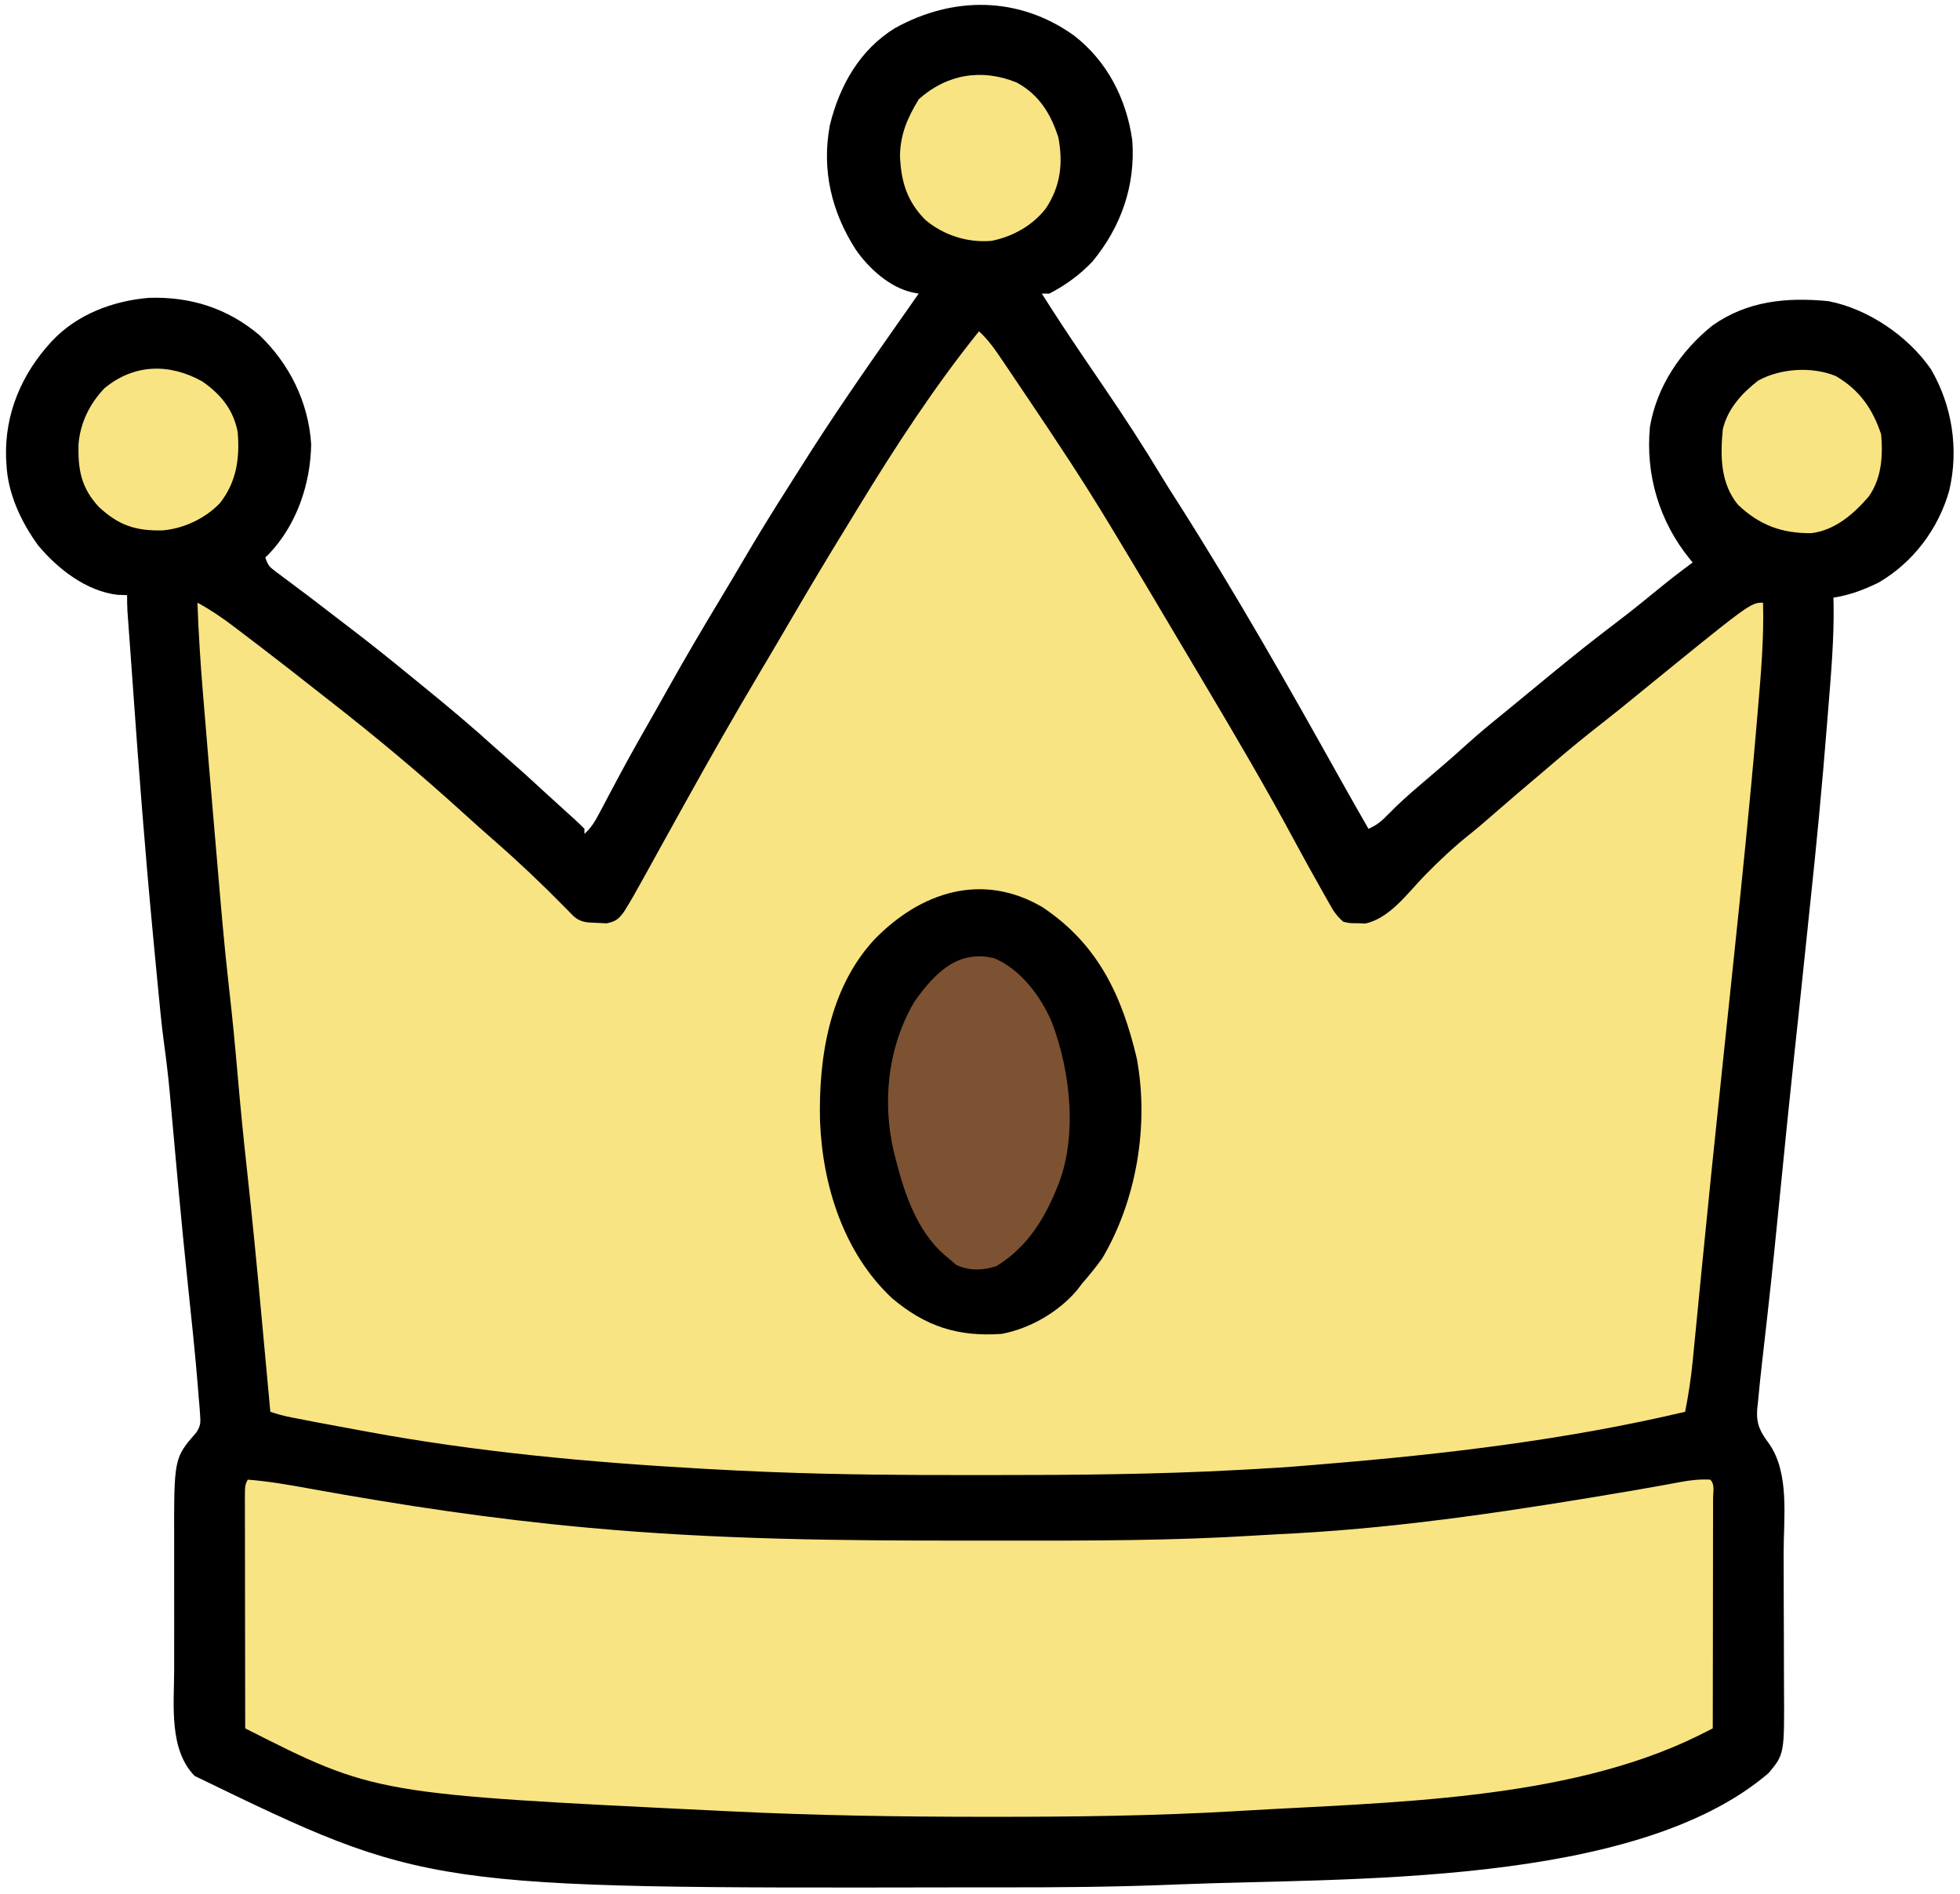 <svg width="209" height="202" viewBox="0 0 209 202" fill="none" xmlns="http://www.w3.org/2000/svg">
<path d="M114.48 3.755C118.041 6.484 120.121 10.536 120.738 14.964C121.097 19.774 119.547 24.192 116.492 27.888C115.164 29.295 113.614 30.421 111.895 31.31C111.63 31.31 111.364 31.31 111.091 31.31C112.47 33.491 113.886 35.643 115.334 37.779C115.498 38.02 115.661 38.261 115.829 38.509C116.507 39.508 117.185 40.506 117.864 41.503C119.969 44.597 122.003 47.716 123.929 50.925C124.523 51.906 125.143 52.87 125.762 53.836C131.826 63.383 137.438 73.265 142.946 83.139C143.927 84.895 144.922 86.643 145.926 88.386C146.798 88.006 147.35 87.549 148.003 86.862C149.051 85.789 150.145 84.804 151.286 83.831C151.9 83.306 152.514 82.781 153.128 82.257C153.291 82.117 153.454 81.978 153.622 81.835C154.57 81.023 155.504 80.2 156.427 79.359C157.657 78.245 158.931 77.196 160.221 76.152C160.91 75.593 161.593 75.027 162.277 74.463C163.257 73.654 164.238 72.847 165.22 72.04C165.401 71.891 165.583 71.742 165.77 71.588C167.933 69.809 170.122 68.075 172.354 66.384C173.886 65.219 175.384 64.016 176.869 62.793C178.052 61.82 179.262 60.892 180.494 59.982C180.337 59.793 180.337 59.793 180.178 59.601C176.933 55.612 175.446 50.607 175.938 45.512C176.675 41.197 179.213 37.436 182.604 34.71C186.343 32.075 190.523 31.684 194.964 32.114C199.217 32.939 203.448 35.833 205.9 39.366C208.172 43.263 208.888 47.886 207.856 52.305C206.696 56.409 203.999 59.983 200.323 62.126C198.73 62.903 197.252 63.46 195.5 63.734C195.506 63.95 195.513 64.166 195.52 64.389C195.58 68.1 195.257 71.784 194.959 75.481C194.913 76.049 194.868 76.617 194.823 77.185C194.3 83.792 193.672 90.386 192.962 96.976C192.806 98.425 192.657 99.874 192.509 101.324C192.256 103.809 191.993 106.292 191.726 108.776C191.616 109.8 191.506 110.825 191.396 111.85C191.368 112.112 191.34 112.373 191.311 112.643C190.803 117.39 190.326 122.139 189.856 126.889C189.414 131.347 188.967 135.803 188.465 140.254C188.433 140.543 188.433 140.543 188.4 140.838C188.235 142.304 188.068 143.768 187.9 145.233C187.74 146.649 187.59 148.064 187.461 149.482C187.432 149.75 187.403 150.018 187.373 150.294C187.266 151.898 187.71 152.704 188.658 153.982C190.85 157.141 190.188 161.909 190.195 165.559C190.195 165.827 190.196 166.095 190.197 166.371C190.201 167.789 190.203 169.207 190.205 170.625C190.206 172.082 190.213 173.538 190.22 174.994C190.225 176.122 190.227 177.25 190.227 178.378C190.228 178.915 190.23 179.451 190.233 179.988C190.277 187.059 190.277 187.059 188.599 189.074C174.368 201.289 143.527 200.23 125.801 200.95C125.372 200.967 125.372 200.967 124.935 200.985C118.832 201.228 112.734 201.282 106.627 201.269C105.196 201.266 103.766 201.268 102.336 201.271C45.465 201.374 45.465 201.374 20.751 189.385C17.992 186.552 18.563 181.775 18.572 178.114C18.572 177.593 18.572 177.072 18.571 176.551C18.57 175.463 18.571 174.375 18.574 173.288C18.577 171.903 18.575 170.519 18.572 169.135C18.57 168.06 18.57 166.985 18.572 165.91C18.572 165.4 18.572 164.89 18.571 164.38C18.553 155.494 18.553 155.494 20.943 152.746C21.414 152.022 21.397 151.673 21.332 150.819C21.312 150.54 21.292 150.261 21.272 149.974C21.231 149.507 21.231 149.507 21.189 149.03C21.149 148.521 21.149 148.521 21.109 148.003C20.808 144.256 20.404 140.518 20.012 136.781C19.66 133.416 19.33 130.051 19.021 126.682C19.004 126.487 18.986 126.292 18.967 126.091C18.79 124.154 18.614 122.216 18.441 120.279C18.391 119.729 18.341 119.18 18.291 118.631C18.231 117.96 18.171 117.289 18.111 116.618C17.935 114.684 17.7 112.764 17.436 110.84C17.215 109.138 17.051 107.432 16.888 105.724C16.851 105.335 16.813 104.945 16.775 104.555C16.675 103.513 16.576 102.471 16.477 101.428C16.416 100.775 16.354 100.121 16.292 99.467C15.458 90.667 14.779 81.858 14.159 73.04C14.085 71.993 14.009 70.947 13.933 69.901C13.908 69.555 13.883 69.21 13.857 68.854C13.809 68.196 13.761 67.539 13.713 66.882C13.692 66.589 13.671 66.296 13.649 65.995C13.63 65.738 13.611 65.482 13.592 65.218C13.558 64.635 13.552 64.05 13.552 63.466C13.221 63.455 12.889 63.444 12.547 63.432C9.223 63.056 6.161 60.675 4.073 58.166C2.258 55.683 0.831 52.637 0.69 49.532C0.669 49.207 0.669 49.207 0.648 48.876C0.482 44.134 2.313 39.856 5.513 36.401C8.196 33.526 11.998 32.098 15.853 31.762C20.291 31.613 24.244 32.855 27.654 35.731C30.873 38.804 32.897 42.907 33.181 47.371C33.116 51.631 31.617 56.021 28.636 59.118C28.522 59.227 28.408 59.335 28.29 59.446C28.584 60.329 28.741 60.462 29.458 60.996C29.645 61.137 29.832 61.278 30.024 61.423C30.226 61.572 30.427 61.721 30.635 61.875C31.054 62.189 31.472 62.504 31.891 62.819C32.099 62.974 32.307 63.129 32.521 63.289C33.327 63.894 34.125 64.508 34.922 65.124C35.759 65.768 36.596 66.412 37.436 67.052C39.62 68.716 41.755 70.437 43.879 72.176C44.31 72.529 44.741 72.88 45.173 73.231C47.792 75.362 50.375 77.53 52.875 79.801C53.417 80.291 53.965 80.773 54.517 81.252C55.686 82.27 56.827 83.318 57.966 84.369C58.58 84.935 59.199 85.497 59.819 86.056C60.14 86.347 60.46 86.638 60.781 86.929C60.934 87.067 61.088 87.204 61.246 87.346C61.615 87.681 61.97 88.033 62.322 88.386C62.322 88.563 62.322 88.74 62.322 88.922C63.047 88.275 63.451 87.59 63.902 86.732C64.051 86.452 64.2 86.172 64.353 85.884C64.512 85.582 64.67 85.281 64.834 84.97C65.173 84.333 65.512 83.696 65.852 83.059C65.981 82.818 65.981 82.818 66.113 82.571C67.344 80.272 68.64 78.009 69.932 75.743C70.361 74.987 70.787 74.228 71.212 73.469C73.041 70.201 74.936 66.978 76.872 63.772C77.665 62.46 78.445 61.141 79.221 59.818C80.81 57.11 82.451 54.442 84.143 51.797C84.584 51.106 85.02 50.413 85.457 49.719C88.695 44.577 92.147 39.588 95.643 34.618C96.418 33.517 97.189 32.413 97.961 31.31C97.753 31.272 97.545 31.234 97.33 31.194C94.877 30.668 92.616 28.604 91.23 26.586C88.662 22.566 87.6 18.109 88.488 13.361C89.51 9.15 91.683 5.292 95.452 2.987C101.627 -0.421 108.595 -0.421 114.48 3.755Z" fill="black"/>
<path d="M104.392 35.33C105.412 36.261 106.138 37.322 106.904 38.461C107.123 38.785 107.123 38.785 107.347 39.115C107.882 39.906 108.415 40.699 108.947 41.493C109.175 41.831 109.402 42.168 109.63 42.506C112.615 46.94 115.57 51.382 118.326 55.963C118.475 56.209 118.624 56.456 118.778 56.71C121.376 61.009 123.936 65.332 126.498 69.653C127.188 70.818 127.88 71.982 128.573 73.146C131.791 78.558 134.979 83.982 137.961 89.53C138.955 91.376 139.968 93.211 141.002 95.035C141.136 95.272 141.269 95.509 141.406 95.753C141.531 95.971 141.655 96.189 141.783 96.414C141.946 96.7 141.946 96.7 142.112 96.991C142.449 97.507 142.776 97.903 143.247 98.301C143.967 98.459 143.967 98.459 144.771 98.452C145.037 98.463 145.303 98.474 145.578 98.486C148.183 97.94 150.099 95.242 151.878 93.41C153.437 91.809 155.027 90.319 156.775 88.924C157.681 88.201 158.553 87.442 159.425 86.678C161.112 85.208 162.814 83.757 164.526 82.315C164.956 81.952 165.384 81.586 165.811 81.22C167.422 79.843 169.056 78.505 170.728 77.204C171.948 76.253 173.15 75.28 174.347 74.301C186.652 64.269 186.652 64.269 187.997 64.269C188.105 68.104 187.773 71.891 187.444 75.708C187.399 76.235 187.355 76.761 187.31 77.288C186.593 85.729 185.721 94.154 184.838 102.579C184.782 103.114 184.726 103.649 184.67 104.184C184.363 107.118 184.054 110.052 183.744 112.986C183.323 116.961 182.909 120.937 182.503 124.913C182.477 125.172 182.45 125.432 182.423 125.699C182.098 128.886 181.779 132.073 181.466 135.261C181.358 136.366 181.249 137.47 181.14 138.574C181.017 139.815 180.897 141.057 180.776 142.299C180.712 142.953 180.647 143.608 180.583 144.263C180.554 144.558 180.526 144.852 180.497 145.156C180.316 146.976 180.046 148.76 179.69 150.554C167.048 153.539 154.119 155.069 141.191 156.13C140.637 156.175 140.082 156.222 139.528 156.27C137.484 156.443 135.44 156.578 133.392 156.686C132.978 156.707 132.563 156.73 132.149 156.753C123.21 157.242 114.274 157.303 105.324 157.303C104.741 157.303 104.157 157.303 103.574 157.303C96.518 157.306 89.47 157.264 82.419 156.985C82.118 156.973 81.817 156.961 81.506 156.949C79.56 156.87 77.615 156.774 75.67 156.667C75.373 156.65 75.076 156.634 74.771 156.617C62.877 155.944 50.999 154.858 39.277 152.697C38.928 152.633 38.928 152.633 38.573 152.568C30.259 151.031 30.259 151.031 28.826 150.554C28.805 150.324 28.784 150.094 28.762 149.858C28.558 147.64 28.354 145.423 28.148 143.206C28.043 142.068 27.937 140.929 27.833 139.791C27.366 134.716 26.874 129.647 26.317 124.581C25.947 121.217 25.616 117.851 25.326 114.479C25.066 111.462 24.777 108.452 24.431 105.444C23.903 100.816 23.519 96.176 23.125 91.536C23.046 90.604 22.965 89.672 22.885 88.74C22.491 84.168 22.105 79.596 21.731 75.022C21.696 74.602 21.662 74.182 21.627 73.762C21.366 70.601 21.164 67.44 21.055 64.269C22.452 65.031 23.711 65.883 24.974 66.849C25.161 66.99 25.348 67.132 25.54 67.277C26.1 67.703 26.66 68.129 27.218 68.557C27.376 68.677 27.533 68.797 27.695 68.92C29.807 70.531 31.896 72.17 33.983 73.814C34.446 74.178 34.909 74.541 35.374 74.903C40.122 78.614 44.73 82.46 49.191 86.51C51.039 88.181 51.039 88.181 52.91 89.826C55.404 92.008 57.787 94.272 60.109 96.634C60.372 96.901 60.372 96.901 60.641 97.172C60.875 97.412 60.875 97.412 61.114 97.656C61.925 98.414 62.664 98.378 63.745 98.418C64.048 98.434 64.351 98.451 64.663 98.467C65.632 98.283 65.963 98.021 66.536 97.232C67.266 96.078 67.93 94.892 68.585 93.695C68.748 93.402 68.91 93.109 69.077 92.807C69.421 92.185 69.764 91.564 70.107 90.941C70.952 89.406 71.804 87.875 72.655 86.343C72.907 85.889 72.907 85.889 73.165 85.425C75.726 80.817 78.326 76.239 81.024 71.709C82.173 69.78 83.309 67.843 84.441 65.903C86.355 62.627 88.3 59.373 90.287 56.141C90.715 55.445 91.139 54.747 91.563 54.049C95.493 47.607 99.659 41.215 104.392 35.33Z" fill="#F8E482"/>
<path d="M26.415 157.789C28.691 157.967 30.913 158.363 33.157 158.771C42.823 160.523 52.537 161.985 62.322 162.88C62.523 162.899 62.724 162.917 62.931 162.936C76.335 164.168 89.759 164.31 103.208 164.289C104.653 164.287 106.099 164.288 107.544 164.29C116.324 164.303 125.088 164.298 133.855 163.751C135.271 163.662 136.687 163.59 138.104 163.517C150.162 162.85 162.143 160.987 174.037 158.966C174.214 158.936 174.391 158.906 174.574 158.875C175.529 158.712 176.484 158.543 177.437 158.367C177.641 158.33 177.846 158.292 178.056 158.254C178.446 158.183 178.836 158.11 179.226 158.036C180.286 157.843 181.291 157.728 182.369 157.789C182.884 158.304 182.67 159.072 182.671 159.757C182.67 160.001 182.669 160.246 182.668 160.498C182.668 160.754 182.668 161.01 182.668 161.274C182.668 162.125 182.666 162.976 182.663 163.827C182.663 164.416 182.663 165.004 182.662 165.593C182.661 167.145 182.659 168.696 182.656 170.248C182.653 171.831 182.652 173.413 182.65 174.995C182.647 178.103 182.643 181.21 182.637 184.317C182.293 184.491 181.949 184.664 181.604 184.837C181.412 184.933 181.221 185.03 181.023 185.129C166.922 192.05 147.956 192.184 132.629 193.093C132.363 193.109 132.097 193.125 131.822 193.141C123.184 193.646 114.55 193.751 105.899 193.746C105.643 193.746 105.387 193.746 105.123 193.746C96.026 193.745 86.951 193.608 77.864 193.16C77.58 193.146 77.296 193.133 77.004 193.119C39.99 191.326 39.99 191.326 26.147 184.317C26.14 180.937 26.136 177.558 26.133 174.178C26.131 172.609 26.129 171.04 26.126 169.47C26.123 167.957 26.122 166.444 26.121 164.93C26.121 164.352 26.12 163.774 26.118 163.195C26.116 162.387 26.116 161.579 26.116 160.772C26.115 160.53 26.114 160.289 26.113 160.041C26.116 158.386 26.116 158.386 26.415 157.789Z" fill="#F8E482"/>
<path d="M111.147 96.732C117.071 100.668 119.647 106.179 121.223 112.894C122.536 119.984 121.203 128.005 117.522 134.208C116.852 135.145 116.133 136.018 115.378 136.888C115.211 137.108 115.043 137.329 114.871 137.556C112.893 139.908 109.835 141.683 106.804 142.247C102.168 142.569 98.7 141.474 95.105 138.428C89.966 133.606 87.708 126.438 87.441 119.541C87.272 112.762 88.463 105.314 93.263 100.162C98.193 95.115 104.724 92.978 111.147 96.732Z" fill="black"/>
<path d="M106.028 102.191C108.842 103.374 111.017 106.292 112.163 109.019C114.164 114.271 114.958 121.373 112.699 126.705C112.625 126.88 112.552 127.056 112.477 127.236C111.1 130.448 109.293 133.136 106.268 135.012C104.815 135.496 103.338 135.546 101.947 134.878C101.565 134.546 101.565 134.546 101.176 134.208C101.012 134.074 100.848 133.939 100.678 133.801C97.789 131.231 96.485 127.405 95.549 123.757C95.463 123.426 95.378 123.095 95.29 122.754C94.064 117.39 94.678 111.616 97.515 106.805C99.663 103.79 102.106 101.23 106.028 102.191Z" fill="#7D5232"/>
<path d="M108.411 8.801C110.792 10.083 112.046 12.131 112.856 14.648C113.385 17.433 113.079 19.883 111.519 22.229C110.129 24.037 107.974 25.248 105.732 25.683C103.194 25.909 100.667 25.104 98.698 23.475C96.713 21.477 96.086 19.391 95.968 16.639C96.003 14.3 96.774 12.546 97.978 10.576C100.989 7.886 104.715 7.289 108.411 8.801Z" fill="#F8E482"/>
<path d="M195.735 40.092C198.269 41.557 199.682 43.589 200.591 46.316C200.795 48.641 200.643 50.991 199.272 52.945C197.677 54.802 195.681 56.546 193.161 56.856C190.022 56.899 187.6 55.998 185.317 53.819C183.443 51.513 183.431 48.614 183.709 45.78C184.212 43.602 185.748 41.929 187.477 40.588C189.844 39.279 193.193 39.064 195.735 40.092Z" fill="#F8E482"/>
<path d="M21.591 40.689C23.555 42.063 24.871 43.672 25.343 46.048C25.579 48.875 25.238 51.348 23.467 53.635C21.906 55.281 19.584 56.378 17.326 56.562C14.465 56.627 12.652 56.02 10.549 54.069C8.654 52.025 8.309 50.116 8.37 47.378C8.567 45.079 9.546 43.079 11.132 41.409C14.289 38.786 18.093 38.72 21.591 40.689Z" fill="#F8E482"/>
</svg>

